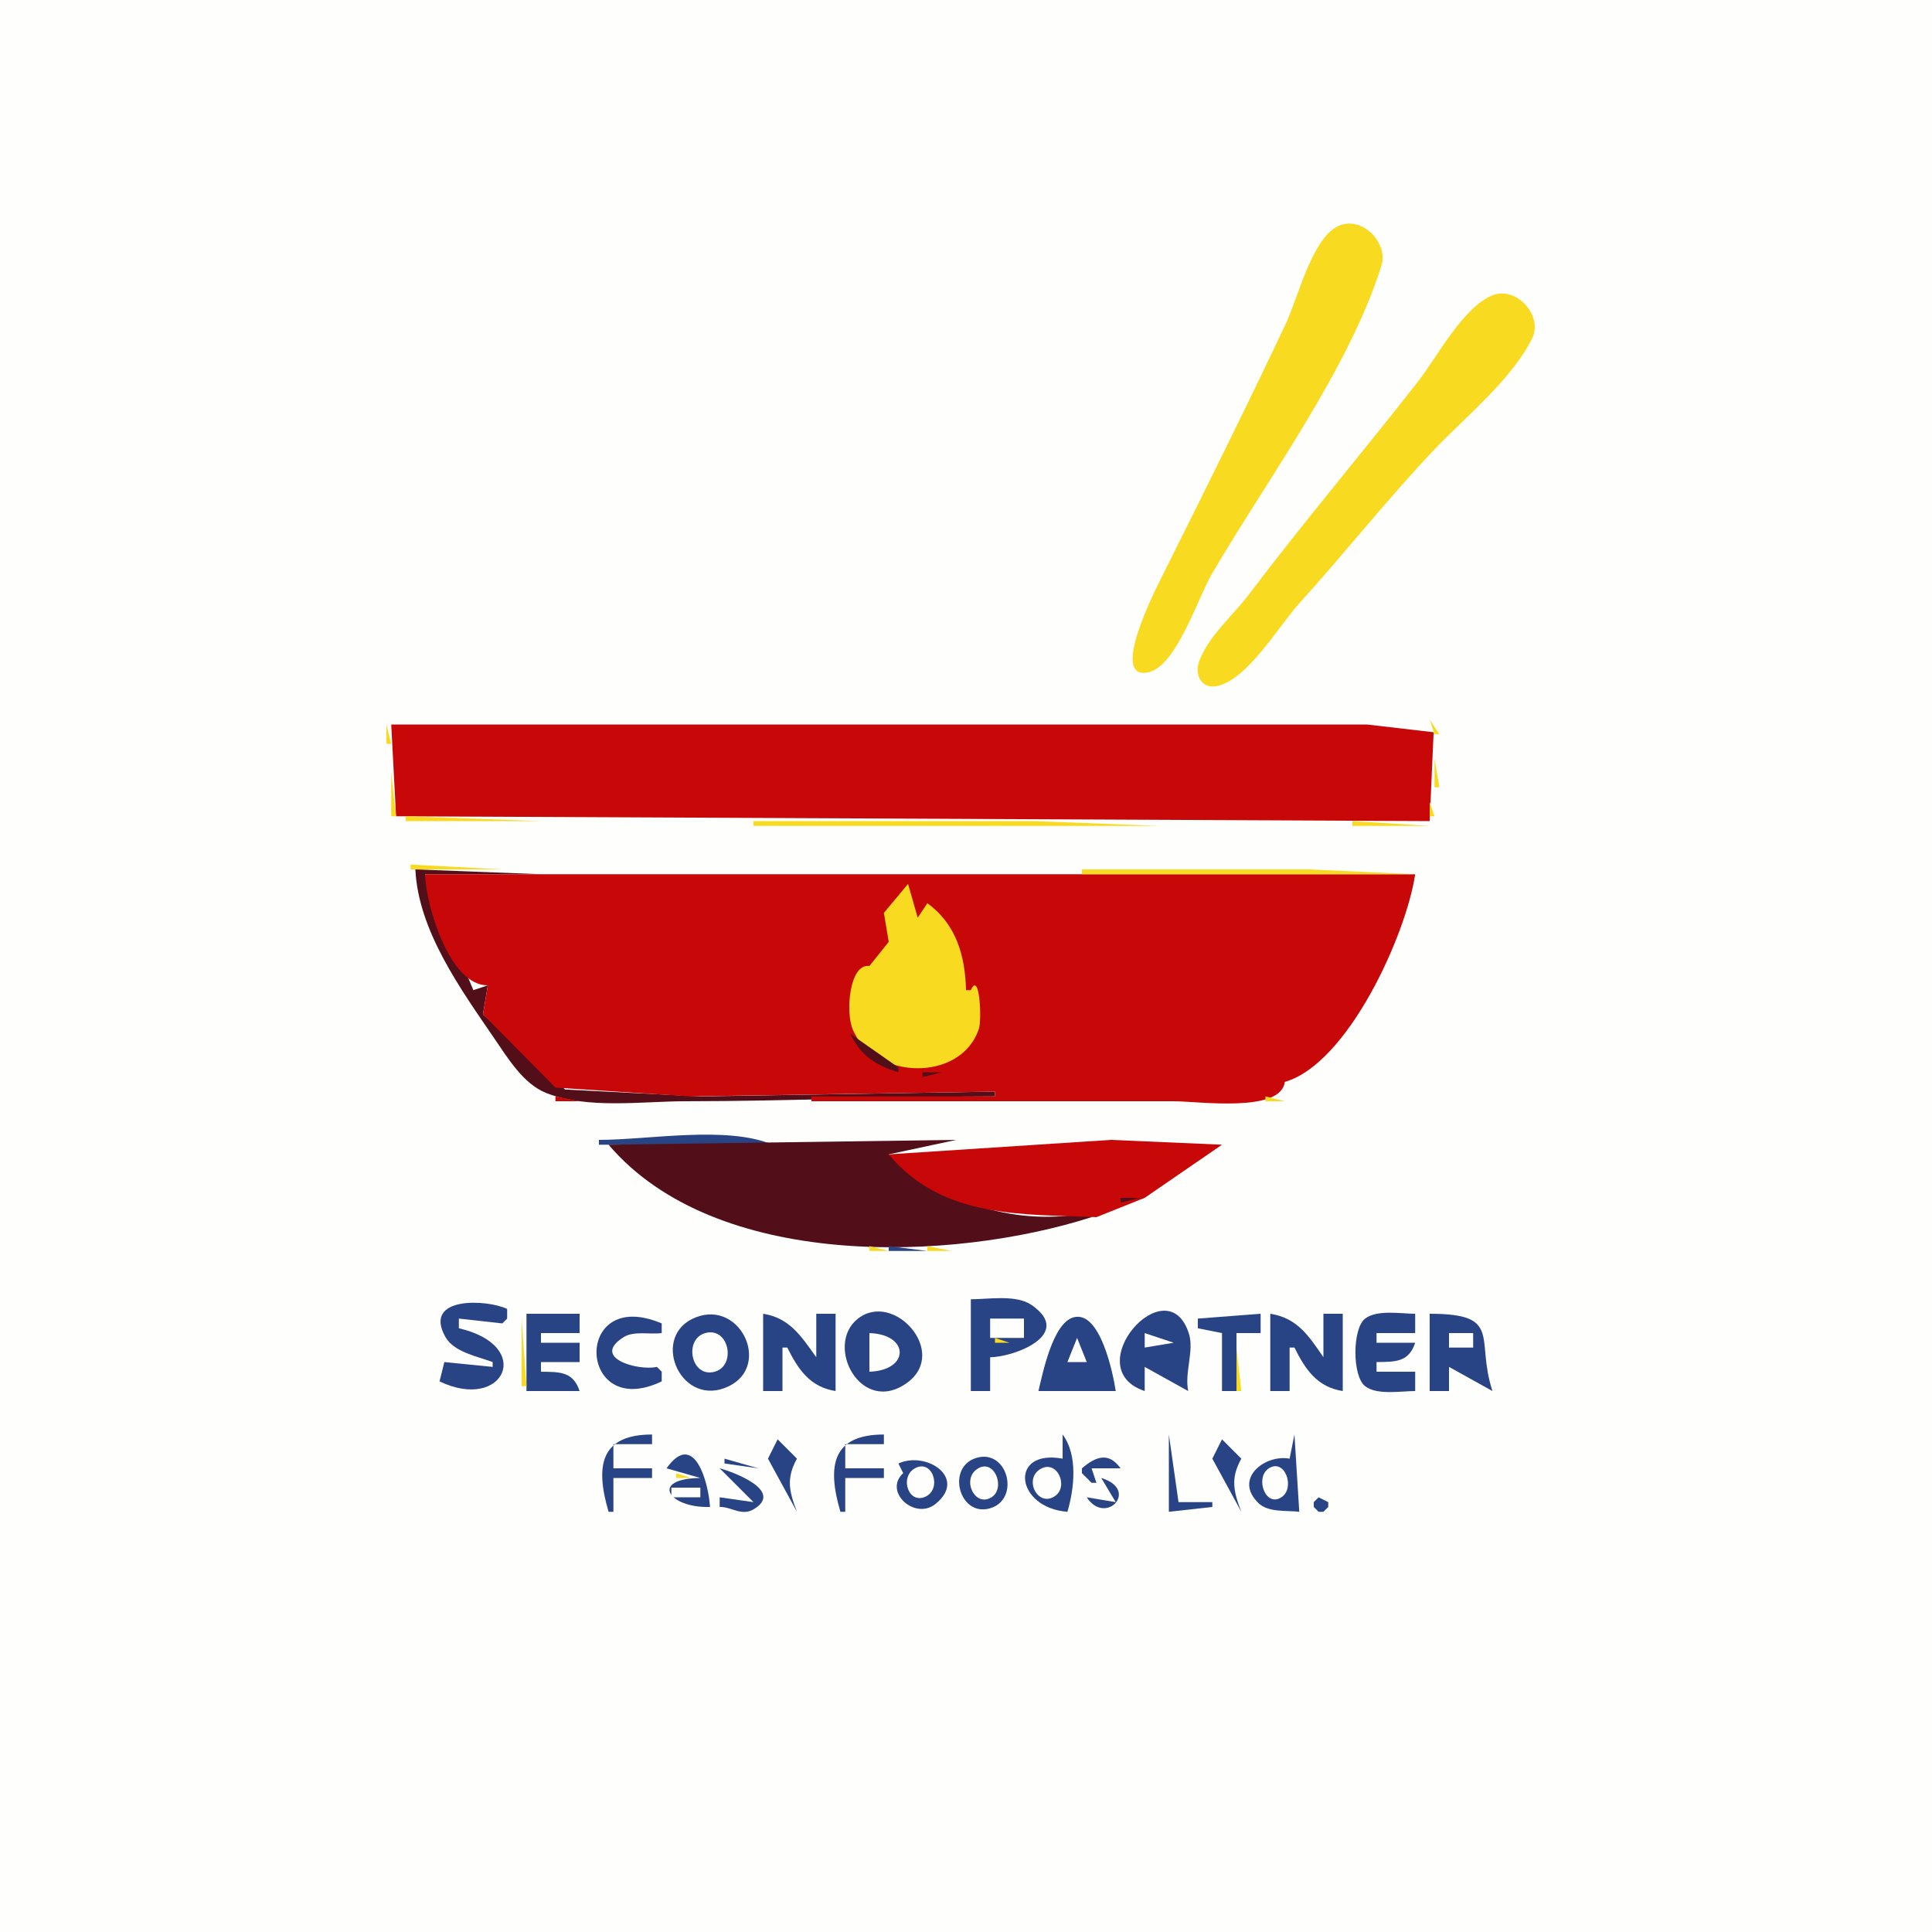 <?xml version="1.0" standalone="yes"?>
<svg xmlns="http://www.w3.org/2000/svg" width="400" height="400">
<path style="fill:#fefefd; stroke:none;" d="M0 0L0 400L400 400L400 0L0 0z"/>
<path style="fill:#f8da21; stroke:none;" d="M276.557 47.071C271.425 50.138 268.685 61.779 266.219 67C257.981 84.442 249.378 101.748 240.753 119C239.658 121.191 229.282 141.201 237.873 139.168C243.557 137.823 248.081 123.684 250.81 119C262.247 99.369 279.198 76.658 286.012 55.001C287.565 50.062 281.483 44.128 276.557 47.071M309.015 61.137C302.912 63.569 297.519 73.948 293.576 79C282.052 93.762 269.918 108.063 258.626 123C255.371 127.305 250.077 131.843 248.248 136.985C247.279 139.711 248.755 142.721 252.004 142.033C258.28 140.704 264.84 129.505 268.925 125C278.459 114.488 287.253 103.285 297.039 93C303.481 86.228 313.114 78.464 317.238 70C319.5 65.359 313.952 59.168 309.015 61.137M296 149L297 152L298 152L296 149M80 150L80 154L81 154L80 150z"/>
<path style="fill:#c80808; stroke:none;" d="M81 150L82 169L296 170L296.817 151.603L283 150L245 150L81 150z"/>
<path style="fill:#f8da21; stroke:none;" d="M297 157L297 163L298 163L297 157M81 160L81 169L82 169L81 160M296 166L296 169L297 169L296 166M84 169L84 170L112 170L84 169M156 170L156 171L240 171L214 170L156 170M280 170L280 171L296 171L280 170M85 179L85 180L104 180L85 179z"/>
<path style="fill:#284484; stroke:none;" d="M85.333 180.667L85.667 181.333L85.333 180.667z"/>
<path style="fill:#530f19; stroke:none;" d="M86 180C86.579 192.65 95.414 204.858 102.348 215C105.09 219.01 108.321 224.366 113.015 226.262C121.529 229.7 133.024 228 142 228C163.369 228 184.608 227 206 227L206 226L145 227L117.001 225.572L100 210L101 204L98 205L88 181L112 181L86 180z"/>
<path style="fill:#c80808; stroke:none;" d="M88 181C88.193 187.514 93.123 204.13 101 204L100 210L115.015 225.181L143 227L206 226L206 227L168 227L168 228L243 228C248.104 228 265.198 230.482 266 224C279.07 220.254 291.115 193.587 293 181L88 181z"/>
<path style="fill:#f8da21; stroke:none;" d="M224 180L224 181L293 181L271 180L224 180M85.333 182.667L85.667 183.333L85.333 182.667M188 183L183 189L184 195L180 200C175.917 199.4 175.028 209.345 176.5 213C180.748 223.547 198.923 224.232 202.667 213C203.302 211.095 202.82 200.815 201 205L200 205C199.832 197.828 197.95 191.331 192 187L190 190L188 183M292 184L293 185L292 184z"/>
<path style="fill:#c80808; stroke:none;" d="M86 185L87 186L86 185z"/>
<path style="fill:#f8da21; stroke:none;" d="M86 186L87 187L86 186M291 187L292 188L291 187z"/>
<path style="fill:#284484; stroke:none;" d="M87 188L88 189L87 188z"/>
<path style="fill:#f8da21; stroke:none;" d="M87 189L88 190L87 189M290.333 189.667L290.667 190.333L290.333 189.667z"/>
<path style="fill:#284484; stroke:none;" d="M88 190L89 191L88 190z"/>
<path style="fill:#f8da21; stroke:none;" d="M88 191L89 192L88 191z"/>
<path style="fill:#530f19; stroke:none;" d="M183.333 192.667L183.667 193.333L183.333 192.667z"/>
<path style="fill:#f8da21; stroke:none;" d="M289 192L290 193L289 192M89 193L90 194L89 193z"/>
<path style="fill:#c80808; stroke:none;" d="M183 194L184 195L183 194z"/>
<path style="fill:#f8da21; stroke:none;" d="M288 194L289 195L288 194M90 195L91 196L90 195M287 196L288 197L287 196M91 197L92 198L91 197z"/>
<path style="fill:#c80808; stroke:none;" d="M92 198L93 199L92 198z"/>
<path style="fill:#530f19; stroke:none;" d="M179.333 198.667L179.667 199.333L179.333 198.667z"/>
<path style="fill:#f8da21; stroke:none;" d="M286 198L287 199L286 198M92 199L93 200L92 199M285 200L286 201L285 200M93 201L94 202L93 201z"/>
<path style="fill:#c80808; stroke:none;" d="M94 202L95 203L94 202z"/>
<path style="fill:#530f19; stroke:none;" d="M200.333 202.667L200.667 203.333L200.333 202.667z"/>
<path style="fill:#f8da21; stroke:none;" d="M284 202L285 203L284 202M94 203L95 204L94 203z"/>
<path style="fill:#530f19; stroke:none;" d="M176 203L177 204L176 203z"/>
<path style="fill:#284484; stroke:none;" d="M95 204L96 205L95 204z"/>
<path style="fill:#c80808; stroke:none;" d="M200 204L201 205L200 204z"/>
<path style="fill:#f8da21; stroke:none;" d="M283 204L284 205L283 204M282 205L283 206L282 205M96 206L97 207L96 206z"/>
<path style="fill:#c80808; stroke:none;" d="M97.333 206.667L97.667 207.333L97.333 206.667z"/>
<path style="fill:#f8da21; stroke:none;" d="M281 207L282 208L281 207M98 209L99 210L98 209M280 209L281 210L280 209z"/>
<path style="fill:#c80808; stroke:none;" d="M99 210L100 211L99 210z"/>
<path style="fill:#f8da21; stroke:none;" d="M279 210L280 211L279 210M99 211L100 212L99 211M100 212L101 213L100 212z"/>
<path style="fill:#284484; stroke:none;" d="M101 213L102 214L101 213z"/>
<path style="fill:#f8da21; stroke:none;" d="M277 213L278 214L277 213M101 214L102 215L101 214z"/>
<path style="fill:#530f19; stroke:none;" d="M176 214C178.136 218.472 181.3 220.604 186 222L186 221L176 214z"/>
<path style="fill:#c80808; stroke:none;" d="M177 214L178 215L177 214z"/>
<path style="fill:#f8da21; stroke:none;" d="M276 214L277 215L276 214M102 215L103 216L102 215z"/>
<path style="fill:#c80808; stroke:none;" d="M103 216L104 217L103 216M178 216L179 217L178 216z"/>
<path style="fill:#f8da21; stroke:none;" d="M103 217L104 218L103 217z"/>
<path style="fill:#c80808; stroke:none;" d="M179 217L180 218L179 217z"/>
<path style="fill:#f8da21; stroke:none;" d="M274 217L275 218L274 217M104 218L105 219L104 218z"/>
<path style="fill:#c80808; stroke:none;" d="M180.667 218.333L181.333 218.667L180.667 218.333z"/>
<path style="fill:#530f19; stroke:none;" d="M200 218L201 219L200 218z"/>
<path style="fill:#f8da21; stroke:none;" d="M273 218L274 219L273 218M105 219L106 220L105 219z"/>
<path style="fill:#c80808; stroke:none;" d="M182 219L183 220L182 219z"/>
<path style="fill:#f8da21; stroke:none;" d="M272 219L273 220L272 219z"/>
<path style="fill:#284484; stroke:none;" d="M106 220L107 221L106 220z"/>
<path style="fill:#c80808; stroke:none;" d="M184.667 220.333L185.333 220.667L184.667 220.333M107 221L108 222L107 221z"/>
<path style="fill:#530f19; stroke:none;" d="M191 222L191 223L195 222L191 222M269 221L270 222L269 221z"/>
<path style="fill:#f8da21; stroke:none;" d="M271 221L272 222L271 221M107 222L108 223L107 222M270 222L271 223L270 222M108 223L109 224L108 223M269 223L270 224L269 223M109 224L110 225L109 224z"/>
<path style="fill:#530f19; stroke:none;" d="M266.667 224.333L267.333 224.667L266.667 224.333z"/>
<path style="fill:#f8da21; stroke:none;" d="M268 224L269 225L268 224M110 225L111 226L110 225z"/>
<path style="fill:#530f19; stroke:none;" d="M265 225L266 226L265 225z"/>
<path style="fill:#f8da21; stroke:none;" d="M267 225L268 226L267 225M111 226L112 227L111 226z"/>
<path style="fill:#c80808; stroke:none;" d="M112 226L113 227L112 226z"/>
<path style="fill:#f8da21; stroke:none;" d="M266 226L267 227L266 226M113.667 227.333L114.333 227.667L113.667 227.333z"/>
<path style="fill:#c80808; stroke:none;" d="M115 227L115 228L120 228L115 227z"/>
<path style="fill:#f8da21; stroke:none;" d="M262 227L262 228L266 228L262 227M248 235L249 236L248 235z"/>
<path style="fill:#284484; stroke:none;" d="M124 236L124 237L160 237C150.44 232.989 134.387 236 124 236z"/>
<path style="fill:#530f19; stroke:none;" d="M126 237C148.132 263.009 196.92 261.299 226 252L226 251C210.411 254.023 196.403 249.469 184 239L198 236L126 237z"/>
<path style="fill:#c80808; stroke:none;" d="M196 236L197 237L196 236M184 239C195.206 252.427 211.887 251.333 227 252L237 248L253 237L230 236L184 239z"/>
<path style="fill:#530f19; stroke:none;" d="M252 236L253 237L252 236z"/>
<path style="fill:#284484; stroke:none;" d="M253 236L254 237L253 236z"/>
<path style="fill:#f8da21; stroke:none;" d="M254 236L255 237L254 236M124 237L125 238L124 237M253 237L254 238L253 237M126 238L127 239L126 238M252 238L253 239L252 238M251 239L252 240L251 239M129 240L130 241L129 240M249 240L250 241L249 240z"/>
<path style="fill:#284484; stroke:none;" d="M131 241L132 242L131 241z"/>
<path style="fill:#f8da21; stroke:none;" d="M248 241L249 242L248 241M132 242L133 243L132 242M246 242L247 243L246 242z"/>
<path style="fill:#284484; stroke:none;" d="M134 243L135 244L134 243z"/>
<path style="fill:#f8da21; stroke:none;" d="M244 243L245 244L244 243M135 244L136 245L135 244z"/>
<path style="fill:#284484; stroke:none;" d="M136 244L137 245L136 244z"/>
<path style="fill:#f8da21; stroke:none;" d="M243 244L244 245L243 244z"/>
<path style="fill:#284484; stroke:none;" d="M137 245L138 246L137 245z"/>
<path style="fill:#f8da21; stroke:none;" d="M241 245L242 246L241 245z"/>
<path style="fill:#284484; stroke:none;" d="M139 246L140 247L139 246z"/>
<path style="fill:#530f19; stroke:none;" d="M237 246L238 247L237 246z"/>
<path style="fill:#f8da21; stroke:none;" d="M239 246L240 247L239 246z"/>
<path style="fill:#284484; stroke:none;" d="M141 247L142 248L141 247z"/>
<path style="fill:#530f19; stroke:none;" d="M232 248L232 249L236 248L232 248z"/>
<path style="fill:#f8da21; stroke:none;" d="M237 247L238 248L237 247M142 248L143 249L142 248z"/>
<path style="fill:#284484; stroke:none;" d="M143 248L144 249L143 248M234 248L235 249L234 248z"/>
<path style="fill:#f8da21; stroke:none;" d="M235 248L236 249L235 248M145 249L146 250L145 249M232.667 249.333L233.333 249.667L232.667 249.333M147 250L148 251L147 250z"/>
<path style="fill:#284484; stroke:none;" d="M148 250L149 251L148 250z"/>
<path style="fill:#530f19; stroke:none;" d="M227.667 250.333L228.333 250.667L227.667 250.333z"/>
<path style="fill:#f8da21; stroke:none;" d="M230 250L231 251L230 250z"/>
<path style="fill:#284484; stroke:none;" d="M150 251L151 252L150 251z"/>
<path style="fill:#f8da21; stroke:none;" d="M227.667 251.333L228.333 251.667L227.667 251.333M152 252L153 253L152 252z"/>
<path style="fill:#284484; stroke:none;" d="M153 252L154 253L153 252M224 252L225 253L224 252z"/>
<path style="fill:#f8da21; stroke:none;" d="M225 252L226 253L225 252M155 253L156 254L155 253z"/>
<path style="fill:#284484; stroke:none;" d="M156 253L157 254L156 253z"/>
<path style="fill:#c80808; stroke:none;" d="M221 253L222 254L221 253z"/>
<path style="fill:#f8da21; stroke:none;" d="M222 253L223 254L222 253M158.667 254.333L159.333 254.667L158.667 254.333z"/>
<path style="fill:#284484; stroke:none;" d="M217 254L218 255L217 254z"/>
<path style="fill:#f8da21; stroke:none;" d="M218.667 254.333L219.333 254.667L218.667 254.333M162 255L163 256L162 255z"/>
<path style="fill:#284484; stroke:none;" d="M163.667 255.333L164.333 255.667L163.667 255.333M213 255L214 256L213 255z"/>
<path style="fill:#f8da21; stroke:none;" d="M214.667 255.333L215.333 255.667L214.667 255.333M166.667 256.333L167.333 256.667L166.667 256.333z"/>
<path style="fill:#284484; stroke:none;" d="M168.667 256.333L169.333 256.667L168.667 256.333M208.667 256.333L209.333 256.667L208.667 256.333z"/>
<path style="fill:#f8da21; stroke:none;" d="M210.667 256.333L211.333 256.667L210.667 256.333M172.667 257.333L173.333 257.667L172.667 257.333z"/>
<path style="fill:#284484; stroke:none;" d="M174.667 257.333L175.333 257.667L174.667 257.333M202.667 257.333L203.333 257.667L202.667 257.333z"/>
<path style="fill:#f8da21; stroke:none;" d="M204.667 257.333L205.333 257.667L204.667 257.333M180 258L180 259L184 259L180 258z"/>
<path style="fill:#284484; stroke:none;" d="M184 258L184 259L192 259L184 258z"/>
<path style="fill:#f8da21; stroke:none;" d="M192 258L192 259L197 259L192 258z"/>
<path style="fill:#284484; stroke:none;" d="M102 282L102 283L92 282L91 286C104.257 292.38 110.839 278.677 95 275L95 273L104 274L105 273L105 271C100.864 269.01 87.49 268.309 92.198 276.772C93.973 279.962 98.84 280.82 102 282z"/>
<path style="fill:#f8da21; stroke:none;" d="M102 269L103 270L102 269z"/>
<path style="fill:#284484; stroke:none;" d="M201 269L201 288L205 288L205 281C209.915 280.986 222.436 276.287 213.566 270.179C210.377 267.983 204.68 269 201 269z"/>
<path style="fill:#f8da21; stroke:none;" d="M92 270L93 271L92 270M104 270L105 271L104 270M105 271L106 272L105 271M215 271L216 272L215 271M99 272L100 273L99 272z"/>
<path style="fill:#284484; stroke:none;" d="M109 272L109 288L120 288C118.657 283.954 115.935 284.047 112 284L112 282L120 282L120 278L112 278L112 276L120 276L120 272L109 272M137 286L137 284L136 283C132.218 283.878 122.173 281.157 129.167 276.812C131.263 275.51 134.637 276.326 137 276L137 274C118.454 266.143 119.554 294.394 137 286M144.044 272.746C134.646 276.436 140.544 290.875 149.981 287.393C160.084 283.665 153.636 268.98 144.044 272.746z"/>
<path style="fill:#f8da21; stroke:none;" d="M150 272L151 273L150 272z"/>
<path style="fill:#284484; stroke:none;" d="M158 272L158 288L162 288L162 279L163 279C165.291 283.595 167.716 287.167 173 288L173 272L169 272L169 281C165.902 276.694 163.502 272.856 158 272z"/>
<path style="fill:#f8da21; stroke:none;" d="M176 272L177 273L176 272z"/>
<path style="fill:#284484; stroke:none;" d="M177.603 273.028C170.599 278.557 178.292 293.253 187.852 286.258C196.484 279.941 185.031 267.164 177.603 273.028z"/>
<path style="fill:#f8da21; stroke:none;" d="M185 272L186 273L185 272z"/>
<path style="fill:#284484; stroke:none;" d="M215 288L231 288C230.464 284.423 227.772 271.172 222.231 272.752C217.962 273.969 215.888 284.252 215 288z"/>
<path style="fill:#f8da21; stroke:none;" d="M225 272L226 273L225 272M233 272L234 273L233 272z"/>
<path style="fill:#284484; stroke:none;" d="M237 288L237 283L246 288C245.222 284.076 247.275 279.646 246.15 276.109C241.677 262.035 222.939 283.333 237 288z"/>
<path style="fill:#f8da21; stroke:none;" d="M243 272L244 273L243 272M248 272L249 273L248 272z"/>
<path style="fill:#284484; stroke:none;" d="M248 273L248 275L253 276L253 288L256 288L256 276L261 276L261 272L248 273M263 272L263 288L267 288L267 279L268 279C270.291 283.595 272.716 287.167 278 288L278 272L274 272L274 281C270.971 276.569 268.566 272.861 263 272z"/>
<path style="fill:#f8da21; stroke:none;" d="M267 272L268 273L267 272M281 272L282 273L281 272z"/>
<path style="fill:#284484; stroke:none;" d="M293 288L293 284L285 284L285 282C288.935 281.953 291.657 282.046 293 278L285 278L285 276L293 276L293 272C290.073 272 285.051 271.089 282.603 273.028C279.964 275.119 279.964 284.881 282.603 286.972C285.051 288.911 290.073 288 293 288M296 272L296 288L300 288L300 283L309 288C305.42 277.154 311.227 272.002 296 272z"/>
<path style="fill:#f8da21; stroke:none;" d="M108 273L108 287L109 287L108 273M125 273L126 274L125 273M135 273L136 274L135 273M152 273L153 274L152 273z"/>
<path style="fill:#fefefd; stroke:none;" d="M205 273L205 277L212 277L212 273L205 273z"/>
<path style="fill:#f8da21; stroke:none;" d="M153 274L154 275L153 274M189 274L190 275L189 274M216.333 274.667L216.667 275.333L216.333 274.667M226 274L227 275L226 274M123 275L124 276L123 275M129 275L130 276L129 275z"/>
<path style="fill:#fefefd; stroke:none;" d="M146.129 275.971C141.508 277.123 142.989 285.247 147.871 284.029C152.492 282.877 151.011 274.753 146.129 275.971z"/>
<path style="fill:#f8da21; stroke:none;" d="M205 275L206 276L205 275M219 275L220 276L219 275M248 275L249 276L248 275M91 276L92 277L91 276M100 276L101 277L100 276M133 276L134 277L133 276M136 276L137 277L136 276M139 276L140 277L139 276z"/>
<path style="fill:#fefefd; stroke:none;" d="M180 276L180 284C188.365 283.725 188.366 276.275 180 276M237 276L237 279L243 278L237 276z"/>
<path style="fill:#f8da21; stroke:none;" d="M242 276L243 277L242 276M256 276L257 277L256 276z"/>
<path style="fill:#fefefd; stroke:none;" d="M300 276L300 279L305 279L305 276L300 276z"/>
<path style="fill:#f8da21; stroke:none;" d="M309.333 276.667L309.667 277.333L309.333 276.667M206 277L206 278L209 278L206 277z"/>
<path style="fill:#fefefd; stroke:none;" d="M223 277L221 282L225 282L223 277z"/>
<path style="fill:#f8da21; stroke:none;" d="M305 277L306 278L305 277M104 278L105 279L104 278M126 278L127 279L126 278M215 278L216 279L215 278M151.333 279.667L151.667 280.333L151.333 279.667M228 279L229 280L228 279M256 279L256 288L257 288L256 279M98 280L99 281L98 280M163 280L164 281L163 280M217 280L218 281L217 280M308 280L309 281L308 280M126 281L127 282L126 281M155 281L156 282L155 281M205 281L206 282L205 281M292 281L293 282L292 281M91 283L92 284L91 283M136 283L137 284L136 283M139 283L140 284L139 283M98 284L99 285L98 284M119 284L120 285L119 284M123 284L124 285L123 284M148 284L149 285L148 284M166 284L167 285L166 284M230 284L231 285L230 284M240 284L241 285L240 284M271 284L272 285L271 284M291 284L292 285L291 284M307 284L308 285L307 284M140 285L141 286L140 285M153 285L154 286L153 285M215 285L216 286L215 285M245 285L246 286L245 285M152 286L153 287L152 286M205 286L206 287L205 286M219 286L220 287L219 286M231.333 286.667L231.667 287.333L231.333 286.667M102 287L103 288L102 287M143 287L144 288L143 287M176 287L177 288L176 287M233 287L234 288L233 287M246 287L247 288L246 287M281 287L282 288L281 287M125 297L126 298L125 297z"/>
<path style="fill:#284484; stroke:none;" d="M126 313L127 313L127 306L135 306L135 304L127 304L127 299L135 299L135 297C124.426 297.008 123.14 303.324 126 313z"/>
<path style="fill:#f8da21; stroke:none;" d="M135.333 297.667L135.667 298.333L135.333 297.667M173 297L174 298L173 297z"/>
<path style="fill:#284484; stroke:none;" d="M174 313L175 313L175 306L183 306L183 304L175 304L175 299L183 299L183 297C172.426 297.008 171.14 303.324 174 313M220 297L220 302C208.83 299.945 210.158 312.169 221 313C222.439 308.133 223.18 301.197 220 297z"/>
<path style="fill:#f8da21; stroke:none;" d="M221 297L222 298L221 297z"/>
<path style="fill:#284484; stroke:none;" d="M242 297L242 313L251 312L251 311L244 311L242 297z"/>
<path style="fill:#f8da21; stroke:none;" d="M243 297L244 298L243 297M267 297L268 298L267 297z"/>
<path style="fill:#284484; stroke:none;" d="M268 297L267 302C261.861 301.049 255.284 306.185 260.603 311.244C262.631 313.173 266.417 312.688 269 313L268 297M161 298L159 302L165 313C163.391 308.8 162.731 306.086 165 302L161 298z"/>
<path style="fill:#f8da21; stroke:none;" d="M162 298L163 299L162 298M183 298L184 299L183 298M241 298L242 299L241 298z"/>
<path style="fill:#530f19; stroke:none;" d="M242.333 298.667L242.667 299.333L242.333 298.667z"/>
<path style="fill:#284484; stroke:none;" d="M253 298L251 302L257 313C255.391 308.8 254.731 306.086 257 302L253 298z"/>
<path style="fill:#f8da21; stroke:none;" d="M254 298L255 299L254 298M127 299L128 300L127 299M175 299L176 300L175 299z"/>
<path style="fill:#530f19; stroke:none;" d="M253 299L254 300L253 299z"/>
<path style="fill:#284484; stroke:none;" d="M138 304L145 306C134.395 306.126 138.369 312.268 147 312C146.742 307.268 143.81 295.811 138 304z"/>
<path style="fill:#f8da21; stroke:none;" d="M151 301L152 302L151 301z"/>
<path style="fill:#284484; stroke:none;" d="M150 302L150 303L157 304L150 302z"/>
<path style="fill:#f8da21; stroke:none;" d="M155 301L156 302L155 301M159 301L160 302L159 301M164 301L165 302L164 301M188 301L189 302L188 301z"/>
<path style="fill:#284484; stroke:none;" d="M186 303L187 305C182.816 308.824 189.408 314.82 193.682 311.381C200.365 306.004 191.814 300.342 186 303z"/>
<path style="fill:#f8da21; stroke:none;" d="M192 301L193 302L192 301M201 301L202 302L201 301z"/>
<path style="fill:#284484; stroke:none;" d="M202.108 301.851C195.866 303.766 198.577 314.108 204.945 312.288C211.354 310.456 208.642 299.847 202.108 301.851z"/>
<path style="fill:#f8da21; stroke:none;" d="M205 301L206 302L205 301M214 301L215 302L214 301M226 301L227 302L226 301z"/>
<path style="fill:#284484; stroke:none;" d="M224 304L224 305L226 307L227 307L226 304L232 304C229.554 300.581 226.909 301.512 224 304z"/>
<path style="fill:#f8da21; stroke:none;" d="M230 301L231 302L230 301M241 301L242 302L241 301M251 301L252 302L251 301M256 301L257 302L256 301M261 301L262 302L261 301M265 301L266 302L265 301M194 302L195 303L194 302M127 303L128 304L127 303M149 303L150 304L149 303z"/>
<path style="fill:#530f19; stroke:none;" d="M150 303L151 304L150 303z"/>
<path style="fill:#f8da21; stroke:none;" d="M151 303L152 304L151 303z"/>
<path style="fill:#fefefd; stroke:none;" d="M189.279 304.086C186.232 305.961 188.142 311.584 191.698 309.824C195.127 308.126 192.96 301.822 189.279 304.086z"/>
<path style="fill:#530f19; stroke:none;" d="M200 303L201 304L200 303z"/>
<path style="fill:#fefefd; stroke:none;" d="M202.394 304.086C198.958 306.275 201.915 312.306 205.397 309.914C208.222 307.973 205.841 301.891 202.394 304.086M215.419 304.137C211.864 306.203 214.861 312.147 218.4 309.763C221.34 307.783 218.876 302.127 215.419 304.137z"/>
<path style="fill:#f8da21; stroke:none;" d="M218 303L219 304L218 303M224 303L225 304L224 303M232 303L233 304L232 303M259 303L260 304L259 303z"/>
<path style="fill:#fefefd; stroke:none;" d="M262.585 304.086C259.793 306.06 262.068 312.28 265.415 309.914C268.207 307.94 265.932 301.72 262.585 304.086z"/>
<path style="fill:#f8da21; stroke:none;" d="M146 304L147 305L146 304z"/>
<path style="fill:#284484; stroke:none;" d="M149 304L156 311L149 310L149 311L149 312C151.356 311.916 153.525 313.961 156 312.5C162.461 308.687 151.794 304.735 149 304z"/>
<path style="fill:#f8da21; stroke:none;" d="M185 304L186 305L185 304z"/>
<path style="fill:#530f19; stroke:none;" d="M186 304L187 305L186 304z"/>
<path style="fill:#f8da21; stroke:none;" d="M193 304L194 305L193 304M206 304L207 305L206 304M241 304L242 305L241 304M140 305L140 306L143 306L140 305M149 305L150 306L149 305M200 305L201 306L200 305M211 305L212 306L211 305M213 305L214 306L213 305M224 305L226 307L224 305z"/>
<path style="fill:#530f19; stroke:none;" d="M225 305L226 306L225 305z"/>
<path style="fill:#f8da21; stroke:none;" d="M155 306L156 307L155 306z"/>
<path style="fill:#530f19; stroke:none;" d="M227 306L228 307L227 306z"/>
<path style="fill:#284484; stroke:none;" d="M228 306L231 311L225 310C228.904 315.994 236.019 308.443 228 306z"/>
<path style="fill:#f8da21; stroke:none;" d="M258 306L259 307L258 306M260.333 306.667L260.667 307.333L260.333 306.667z"/>
<path style="fill:#fefefd; stroke:none;" d="M139 308L139 310L145 310L145 308L139 308z"/>
<path style="fill:#f8da21; stroke:none;" d="M227 307L228 308L227 307M146 308L147 309L146 308M230 308L231 309L230 308M241.333 308.667L241.667 309.333L241.333 308.667M185 309L186 310L185 309M193 309L194 310L193 309M211 309L212 310L211 309M137 310L138 311L137 310M139 310L140 311L139 310M144 310L145 311L144 310M188 310L189 311L188 310M192 310L193 311L192 310z"/>
<path style="fill:#530f19; stroke:none;" d="M200 310L201 311L200 310z"/>
<path style="fill:#f8da21; stroke:none;" d="M201 310L202 311L201 310M218 310L219 311L218 310M224.333 310.667L224.667 311.333L224.333 310.667M272 310L273 311L272 310z"/>
<path style="fill:#284484; stroke:none;" d="M273 310L272 311L272 312L273 313L274 313L275 312L275 311L273 310z"/>
<path style="fill:#530f19; stroke:none;" d="M126 311L127 312L126 311z"/>
<path style="fill:#f8da21; stroke:none;" d="M141 311L142 312L141 311z"/>
<path style="fill:#530f19; stroke:none;" d="M145 311L146 312L145 311M150 311L151 312L150 311z"/>
<path style="fill:#f8da21; stroke:none;" d="M165 311L166 312L165 311M194 311L195 312L194 311M207 311L208 312L207 311M241 311L242 312L241 311z"/>
<path style="fill:#530f19; stroke:none;" d="M242 311L243 312L242 311z"/>
<path style="fill:#f8da21; stroke:none;" d="M257 311L258 312L257 311z"/>
<path style="fill:#530f19; stroke:none;" d="M273 311L274 312L273 311z"/>
<path style="fill:#f8da21; stroke:none;" d="M125 312L126 313L125 312M139 312L140 313L139 312M143 312L144 313L143 312M145.667 312.333L146.333 312.667L145.667 312.333M173 312L174 313L173 312M188 312L189 313L188 312M201 312L202 313L201 312M214 312L215 313L214 312M221 312L222 313L221 312M250 312L251 313L250 312M261 312L262 313L261 312M265 312L266 313L265 312M267 312L268 313L267 312M272 312L273 313L272 312z"/>
</svg>
